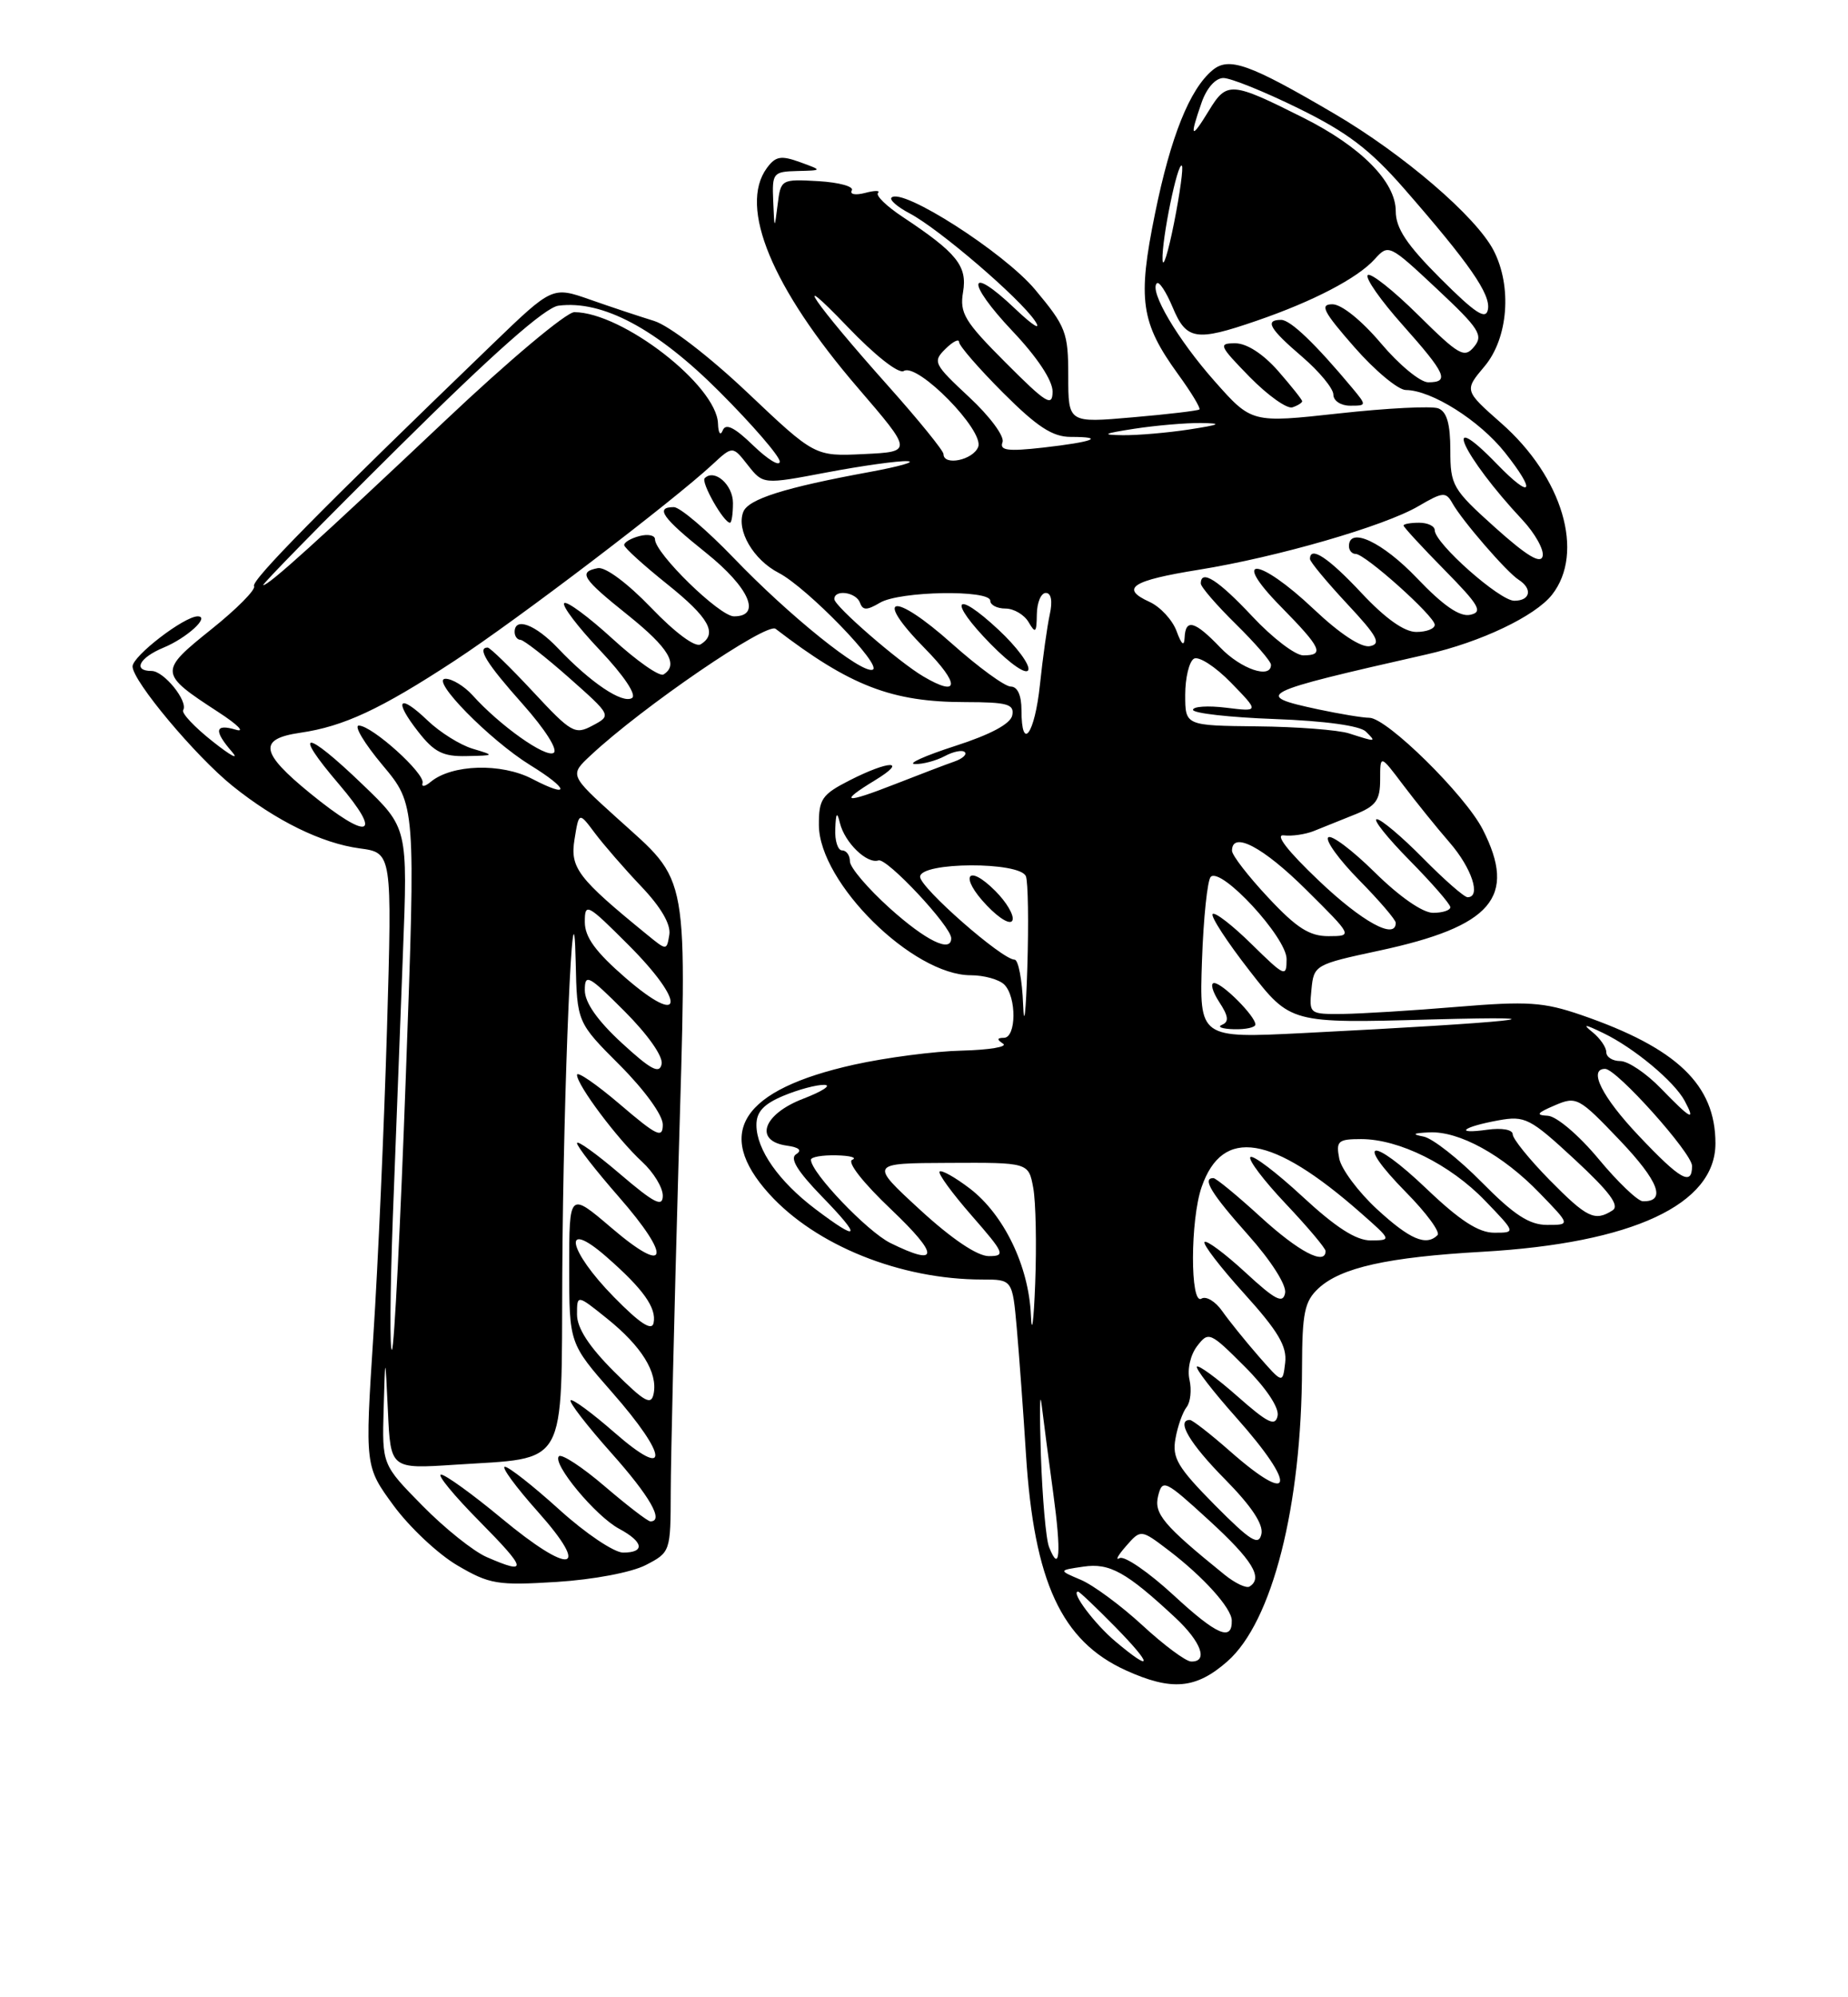 <?xml version="1.0" encoding="UTF-8" standalone="no"?>
<!DOCTYPE svg PUBLIC "-//W3C//DTD SVG 1.1//EN" "http://www.w3.org/Graphics/SVG/1.1/DTD/svg11.dtd" >
<svg xmlns="http://www.w3.org/2000/svg" xmlns:xlink="http://www.w3.org/1999/xlink" version="1.1" viewBox="0 0 237 256">
 <g >
 <path fill="currentColor"
d=" M 157.40 212.95 C 163.17 207.89 166.94 193.07 166.98 175.29 C 167.00 168.27 167.30 166.80 169.08 165.14 C 171.95 162.47 177.95 161.13 190.15 160.44 C 209.35 159.34 220.00 154.39 220.00 146.55 C 220.00 139.04 215.06 134.32 202.80 130.10 C 197.96 128.44 195.93 128.30 186.88 129.05 C 181.17 129.53 174.56 129.93 172.19 129.96 C 167.93 130.00 167.88 129.96 168.19 126.82 C 168.49 123.70 168.64 123.61 176.86 121.85 C 191.36 118.74 194.58 114.98 190.16 106.32 C 187.91 101.90 177.85 92.00 175.61 92.00 C 174.78 92.00 171.83 91.51 169.05 90.92 C 160.62 89.11 161.22 88.80 182.99 83.87 C 189.90 82.30 196.87 78.98 199.04 76.23 C 203.27 70.85 200.41 61.17 192.53 54.24 C 187.78 50.05 187.78 50.05 190.39 46.95 C 193.42 43.35 193.94 36.72 191.55 32.10 C 189.31 27.77 179.98 19.76 171.10 14.56 C 160.24 8.19 157.61 7.25 155.51 8.99 C 152.58 11.42 150.14 17.49 148.13 27.36 C 145.87 38.42 146.29 41.34 151.08 47.96 C 152.77 50.28 154.00 52.32 153.82 52.48 C 153.65 52.64 149.79 53.10 145.25 53.49 C 137.00 54.21 137.00 54.21 137.00 48.21 C 137.00 42.61 136.71 41.86 132.75 37.12 C 128.77 32.36 115.68 23.98 114.33 25.33 C 114.05 25.62 115.09 26.53 116.66 27.35 C 120.46 29.36 130.77 38.20 132.74 41.14 C 133.61 42.45 132.47 41.75 130.17 39.56 C 124.09 33.78 123.83 36.07 129.84 42.43 C 133.01 45.77 135.00 48.77 134.99 50.19 C 134.98 52.20 134.19 51.71 128.99 46.50 C 123.70 41.21 123.05 40.14 123.51 37.43 C 124.07 34.09 122.73 32.42 115.76 27.80 C 113.70 26.44 112.28 25.06 112.60 24.73 C 112.93 24.40 112.18 24.40 110.94 24.73 C 109.70 25.05 108.94 24.91 109.24 24.41 C 109.55 23.91 107.62 23.38 104.96 23.22 C 100.18 22.95 100.13 22.98 99.73 26.22 C 99.32 29.48 99.32 29.48 99.16 25.75 C 99.01 22.17 99.15 22.00 102.25 21.92 C 105.50 21.84 105.50 21.84 102.59 20.78 C 100.15 19.90 99.46 20.02 98.34 21.55 C 94.70 26.53 99.00 36.90 110.01 49.70 C 117.06 57.90 117.06 57.90 110.78 58.20 C 104.50 58.50 104.50 58.50 95.87 50.33 C 90.91 45.64 85.80 41.72 83.87 41.13 C 82.02 40.56 78.33 39.34 75.67 38.40 C 70.84 36.71 70.84 36.71 63.17 44.10 C 41.07 65.40 32.15 74.44 32.58 75.13 C 32.84 75.55 30.37 78.05 27.09 80.67 C 20.35 86.07 20.37 86.31 28.00 91.27 C 30.48 92.88 31.49 93.90 30.25 93.53 C 27.55 92.73 27.39 93.64 29.75 96.36 C 30.71 97.47 29.60 96.88 27.28 95.04 C 24.96 93.21 23.25 91.40 23.49 91.02 C 24.17 89.91 21.03 86.00 19.44 86.00 C 16.99 86.00 17.85 84.30 20.97 83.01 C 23.97 81.77 27.00 79.00 25.35 79.00 C 23.62 79.00 17.00 84.09 17.00 85.42 C 17.00 87.28 25.07 96.92 29.84 100.75 C 35.38 105.20 41.27 108.09 46.13 108.74 C 50.29 109.30 50.29 109.30 49.63 131.90 C 49.26 144.33 48.48 162.03 47.88 171.23 C 46.80 187.96 46.80 187.96 50.49 192.99 C 52.53 195.76 56.20 199.21 58.67 200.65 C 62.78 203.06 63.80 203.23 71.38 202.76 C 76.12 202.46 80.98 201.54 82.81 200.60 C 85.98 198.96 86.00 198.89 86.02 191.22 C 86.03 186.98 86.47 168.28 87.00 149.67 C 88.11 110.86 88.56 113.39 79.05 104.78 C 73.04 99.34 73.04 99.34 75.77 96.80 C 82.42 90.59 98.33 79.72 99.47 80.60 C 109.03 87.93 114.37 89.99 123.82 89.99 C 129.20 90.00 130.10 90.25 129.82 91.68 C 129.61 92.77 127.06 94.14 122.50 95.61 C 118.65 96.85 116.32 97.90 117.32 97.93 C 118.31 97.97 120.04 97.51 121.15 96.92 C 122.26 96.32 123.42 96.09 123.73 96.40 C 124.04 96.70 123.43 97.25 122.39 97.61 C 121.35 97.97 117.91 99.28 114.75 100.52 C 108.26 103.06 107.49 102.89 112.25 99.99 C 116.50 97.40 114.06 97.42 108.96 100.02 C 105.41 101.83 105.00 102.42 105.02 105.77 C 105.07 113.16 117.06 125.00 124.50 125.00 C 126.20 125.00 128.14 125.54 128.80 126.20 C 130.39 127.79 130.35 133.00 128.75 133.02 C 127.85 133.03 127.82 133.23 128.64 133.77 C 129.27 134.17 126.89 134.57 123.36 134.66 C 119.82 134.74 113.60 135.56 109.53 136.46 C 95.14 139.66 91.53 145.15 98.63 153.01 C 104.61 159.63 115.48 164.00 125.97 164.00 C 129.84 164.00 129.84 164.00 130.40 170.25 C 130.70 173.69 131.24 180.98 131.58 186.45 C 132.62 202.76 136.13 210.34 144.38 214.09 C 150.27 216.76 153.37 216.49 157.40 212.95 Z  M 143.05 210.39 C 140.38 208.15 137.27 204.00 138.26 204.00 C 138.44 204.00 140.57 206.03 143.00 208.50 C 147.87 213.46 147.90 214.47 143.05 210.39 Z  M 146.50 208.31 C 143.75 205.78 140.20 203.16 138.61 202.49 C 135.73 201.27 135.73 201.27 138.94 200.80 C 142.31 200.30 144.45 201.49 150.75 207.36 C 154.07 210.46 154.99 213.03 152.75 212.96 C 152.06 212.94 149.25 210.85 146.50 208.31 Z  M 150.53 204.48 C 147.31 201.51 144.19 199.37 143.59 199.71 C 142.99 200.06 143.36 199.37 144.41 198.17 C 146.31 196.00 146.31 196.00 149.91 198.74 C 154.33 202.11 157.93 206.10 157.97 207.69 C 158.04 210.44 156.05 209.58 150.53 204.48 Z  M 157.04 201.83 C 149.18 195.47 147.96 194.01 148.53 191.72 C 149.08 189.54 149.41 189.70 155.06 194.87 C 160.64 199.98 162.02 202.25 160.25 203.35 C 159.83 203.61 158.39 202.92 157.04 201.83 Z  M 62.43 199.58 C 60.73 198.85 57.02 195.88 54.18 192.99 C 49.00 187.73 49.00 187.73 49.20 180.61 C 49.40 173.50 49.40 173.50 49.75 180.89 C 50.09 188.28 50.09 188.28 58.30 187.74 C 72.97 186.78 71.98 188.52 72.11 163.27 C 72.24 139.38 73.53 109.36 73.83 123.27 C 74.00 131.04 74.00 131.04 79.50 136.54 C 82.67 139.72 85.00 142.93 85.00 144.14 C 85.00 145.96 84.26 145.61 79.50 141.54 C 76.47 138.96 74.00 137.26 74.00 137.77 C 74.00 139.08 79.21 146.03 82.36 148.92 C 83.81 150.26 85.00 152.20 85.00 153.25 C 85.00 154.78 83.93 154.24 79.50 150.46 C 76.47 147.87 74.00 146.10 74.00 146.52 C 74.00 146.94 76.41 150.03 79.35 153.39 C 86.23 161.25 85.68 163.59 78.42 157.38 C 73.00 152.76 73.00 152.76 73.00 162.47 C 73.00 172.19 73.00 172.19 78.50 178.46 C 85.75 186.71 85.93 189.84 78.80 183.61 C 75.94 181.11 73.41 179.25 73.18 179.48 C 72.95 179.72 75.29 182.74 78.37 186.20 C 83.36 191.79 85.19 195.00 83.41 195.00 C 83.08 195.00 80.45 192.98 77.56 190.51 C 74.68 188.04 72.03 186.31 71.68 186.65 C 70.77 187.57 76.39 194.34 79.41 195.95 C 82.54 197.63 82.76 199.00 79.91 199.00 C 78.76 199.00 75.08 196.53 71.74 193.50 C 68.39 190.47 65.25 188.00 64.75 188.00 C 64.25 188.00 66.15 190.59 68.97 193.75 C 75.90 201.52 73.21 201.99 64.28 194.57 C 60.59 191.51 57.11 189.00 56.56 189.00 C 56.01 189.00 58.23 191.70 61.50 195.00 C 67.60 201.17 67.75 201.90 62.43 199.58 Z  M 134.54 198.29 C 134.14 197.31 133.68 192.00 133.49 186.50 C 133.31 181.00 133.35 178.07 133.58 180.00 C 133.81 181.93 134.48 187.03 135.07 191.35 C 136.13 199.10 135.92 201.78 134.54 198.29 Z  M 155.78 192.89 C 151.02 188.07 150.30 186.86 150.75 184.39 C 151.03 182.80 151.68 180.98 152.18 180.35 C 152.68 179.71 152.84 178.14 152.55 176.85 C 152.24 175.51 152.67 173.65 153.53 172.53 C 154.99 170.63 155.18 170.71 159.62 175.15 C 162.36 177.88 164.06 180.42 163.85 181.46 C 163.56 182.88 162.61 182.42 158.71 178.98 C 156.07 176.65 153.73 174.94 153.50 175.16 C 153.28 175.39 155.55 178.33 158.55 181.70 C 166.41 190.53 165.91 193.19 157.74 186.00 C 155.24 183.80 152.92 182.00 152.60 182.00 C 150.79 182.00 152.59 185.04 157.10 189.60 C 160.50 193.05 162.05 195.38 161.77 196.63 C 161.42 198.18 160.38 197.52 155.78 192.89 Z  M 78.73 175.78 C 75.54 172.59 74.00 170.22 74.00 168.48 C 74.00 165.91 74.00 165.91 77.86 169.01 C 82.28 172.56 84.36 175.91 83.83 178.62 C 83.52 180.19 82.69 179.72 78.73 175.78 Z  M 161.41 173.83 C 159.71 171.88 157.61 169.28 156.74 168.04 C 155.87 166.80 154.67 166.08 154.08 166.45 C 152.62 167.35 152.64 156.33 154.11 152.13 C 156.79 144.42 163.13 145.45 174.50 155.45 C 178.48 158.95 178.49 158.97 175.81 158.99 C 173.91 159.00 171.32 157.33 167.03 153.36 C 163.68 150.26 160.68 147.99 160.36 148.31 C 160.04 148.63 162.08 151.32 164.89 154.29 C 167.70 157.26 170.00 159.99 170.00 160.35 C 170.00 162.25 166.55 160.44 161.69 156.00 C 158.68 153.25 155.95 151.00 155.61 151.00 C 154.13 151.00 155.34 152.99 160.07 158.29 C 163.02 161.60 165.01 164.72 164.81 165.73 C 164.54 167.14 163.55 166.63 159.72 163.09 C 157.10 160.68 154.74 158.92 154.48 159.19 C 154.22 159.45 156.51 162.43 159.57 165.81 C 163.91 170.61 165.07 172.56 164.82 174.66 C 164.50 177.36 164.50 177.36 161.41 173.83 Z  M 50.38 156.00 C 50.74 146.38 51.32 131.21 51.67 122.31 C 52.30 106.11 52.30 106.11 46.51 100.56 C 39.10 93.43 37.39 93.40 43.46 100.50 C 49.21 107.24 47.34 107.85 39.79 101.69 C 33.37 96.46 33.08 94.71 38.50 93.92 C 44.08 93.11 48.80 90.91 58.30 84.69 C 66.37 79.41 86.21 64.31 91.34 59.56 C 93.96 57.13 93.96 57.13 95.91 59.62 C 97.87 62.10 97.87 62.10 106.04 60.55 C 110.54 59.70 115.18 59.05 116.36 59.11 C 117.54 59.17 115.35 59.79 111.50 60.50 C 100.61 62.50 95.95 63.97 95.32 65.62 C 94.41 67.97 96.61 71.75 99.87 73.43 C 103.50 75.31 113.26 85.37 111.91 85.84 C 110.45 86.36 101.18 78.90 94.08 71.50 C 90.64 67.93 87.20 65.00 86.42 65.00 C 83.96 65.00 84.93 66.37 90.55 70.86 C 96.09 75.30 97.72 79.00 94.13 79.00 C 92.28 79.00 84.00 70.92 84.00 69.12 C 84.00 68.61 83.10 68.42 82.00 68.71 C 80.90 69.00 80.02 69.52 80.05 69.87 C 80.07 70.21 82.55 72.46 85.55 74.86 C 90.95 79.18 92.08 81.22 89.85 82.59 C 89.17 83.02 86.58 81.10 83.51 77.90 C 80.47 74.74 77.63 72.63 76.66 72.82 C 74.12 73.32 74.65 74.14 80.55 78.86 C 85.76 83.04 87.07 85.22 85.09 86.45 C 84.58 86.76 81.64 84.70 78.55 81.87 C 75.46 79.05 72.67 76.99 72.36 77.31 C 72.04 77.63 74.10 80.35 76.95 83.35 C 80.01 86.59 81.68 89.08 81.05 89.47 C 79.81 90.23 75.76 87.51 71.56 83.09 C 68.67 80.05 66.00 79.04 66.00 81.00 C 66.00 81.55 66.34 82.00 66.75 82.01 C 67.16 82.02 69.96 84.20 72.97 86.86 C 78.43 91.70 78.43 91.70 76.01 92.99 C 73.74 94.21 73.29 93.96 68.34 88.64 C 65.45 85.54 62.84 83.00 62.54 83.00 C 61.13 83.00 62.41 85.06 67.02 90.23 C 69.91 93.48 71.60 96.13 71.00 96.50 C 69.95 97.15 64.09 92.99 60.60 89.11 C 59.55 87.95 57.99 87.00 57.14 87.00 C 55.08 87.00 62.79 94.85 68.00 98.07 C 73.02 101.16 73.20 102.41 68.25 99.83 C 64.28 97.77 57.96 97.96 55.24 100.21 C 54.50 100.83 54.03 100.90 54.19 100.37 C 54.57 99.18 47.71 93.00 46.02 93.00 C 45.36 93.00 46.72 95.28 49.06 98.07 C 53.31 103.14 53.31 103.14 52.05 137.82 C 51.36 156.89 50.56 172.72 50.27 173.00 C 49.97 173.28 50.03 165.62 50.38 156.00 Z  M 60.60 95.96 C 59.01 95.48 56.43 93.87 54.86 92.37 C 51.16 88.82 50.41 89.67 53.63 93.78 C 55.68 96.41 56.82 96.98 59.82 96.91 C 63.49 96.83 63.49 96.83 60.60 95.96 Z  M 94.00 64.47 C 94.00 62.13 91.62 60.04 90.38 61.29 C 89.86 61.80 92.81 67.00 93.62 67.00 C 93.83 67.00 94.00 65.86 94.00 64.47 Z  M 132.21 168.57 C 131.94 162.28 128.75 155.68 124.37 152.33 C 122.49 150.90 120.75 149.92 120.50 150.16 C 120.26 150.41 122.11 152.94 124.61 155.80 C 128.83 160.63 128.99 161.00 126.81 161.00 C 125.33 161.00 122.05 158.79 117.98 155.05 C 111.50 149.09 111.50 149.09 121.70 149.05 C 131.91 149.00 131.91 149.00 132.51 152.25 C 132.84 154.04 132.95 159.55 132.76 164.50 C 132.57 169.45 132.32 171.28 132.21 168.57 Z  M 78.75 166.26 C 72.81 160.22 72.01 156.06 77.75 161.07 C 82.49 165.21 84.22 167.63 83.82 169.57 C 83.60 170.64 82.07 169.64 78.75 166.26 Z  M 114.19 159.32 C 111.23 157.86 104.00 150.29 104.00 148.65 C 104.00 148.29 105.46 148.04 107.25 148.08 C 109.04 148.12 109.96 148.38 109.30 148.65 C 108.59 148.93 110.67 151.59 114.30 155.03 C 120.49 160.92 120.45 162.41 114.19 159.32 Z  M 176.59 154.98 C 174.19 152.76 172.01 149.84 171.75 148.48 C 171.32 146.25 171.61 146.00 174.56 146.00 C 179.43 146.00 185.99 149.26 190.45 153.89 C 194.41 158.00 194.41 158.00 191.63 158.00 C 189.62 158.00 187.21 156.44 182.92 152.34 C 175.82 145.57 173.60 145.99 180.33 152.83 C 182.93 155.46 184.74 157.93 184.36 158.31 C 182.90 159.76 180.81 158.86 176.59 154.98 Z  M 104.57 154.97 C 99.87 151.42 97.02 147.35 97.01 144.20 C 97.00 142.52 97.93 141.51 100.47 140.45 C 102.38 139.65 104.74 139.02 105.72 139.05 C 106.70 139.08 105.47 139.88 103.00 140.83 C 97.84 142.81 96.65 146.24 100.91 146.84 C 102.49 147.06 102.90 147.44 102.10 147.94 C 101.25 148.46 102.26 150.11 105.40 153.35 C 110.58 158.67 110.27 159.28 104.57 154.97 Z  M 190.05 151.55 C 187.09 148.55 183.73 145.91 182.58 145.68 C 181.02 145.38 181.20 145.24 183.29 145.14 C 187.12 144.95 192.73 148.03 197.45 152.92 C 201.41 157.00 201.41 157.00 198.42 157.00 C 196.13 157.00 194.18 155.73 190.05 151.55 Z  M 198.71 151.22 C 196.12 148.58 194.00 145.96 194.00 145.39 C 194.00 144.79 192.63 144.54 190.75 144.80 C 186.39 145.41 187.54 144.44 192.16 143.60 C 195.59 142.98 196.22 143.31 201.97 148.63 C 206.44 152.77 207.75 154.54 206.80 155.14 C 204.52 156.59 203.53 156.11 198.71 151.22 Z  M 205.00 148.53 C 202.48 145.50 199.62 143.07 198.50 143.01 C 196.91 142.93 197.09 142.66 199.39 141.68 C 202.18 140.48 202.47 140.64 207.74 146.16 C 212.74 151.41 213.74 154.04 210.69 153.97 C 210.04 153.96 207.47 151.51 205.00 148.53 Z  M 210.15 145.56 C 205.46 140.61 203.65 137.00 205.85 137.00 C 207.33 137.00 217.00 147.80 217.00 149.44 C 217.00 152.07 215.50 151.22 210.15 145.56 Z  M 213.00 139.50 C 211.13 137.57 208.80 136.00 207.80 136.00 C 206.81 136.00 206.00 135.49 206.00 134.86 C 206.00 134.23 205.21 133.09 204.25 132.31 C 202.90 131.22 203.21 131.25 205.63 132.42 C 209.56 134.31 214.73 138.62 216.06 141.11 C 217.51 143.82 216.85 143.47 213.00 139.50 Z  M 79.75 133.69 C 76.62 130.81 75.00 128.50 75.00 126.92 C 75.00 124.74 75.47 124.99 80.10 129.62 C 83.09 132.62 85.06 135.41 84.85 136.39 C 84.58 137.70 83.47 137.11 79.75 133.69 Z  M 131.21 128.75 C 131.09 125.59 130.60 123.00 130.11 123.00 C 128.51 123.00 118.00 113.78 118.00 112.38 C 118.00 110.46 130.84 110.41 131.57 112.32 C 131.85 113.04 131.93 118.33 131.75 124.07 C 131.57 129.81 131.33 131.91 131.21 128.75 Z  M 127.65 114.20 C 124.03 110.57 122.99 112.34 126.56 116.06 C 128.22 117.80 129.63 118.60 129.85 117.94 C 130.07 117.30 129.07 115.62 127.65 114.20 Z  M 154.15 123.12 C 154.34 117.64 154.85 112.82 155.27 112.39 C 156.60 111.07 165.00 120.15 165.00 122.92 C 165.00 125.30 164.79 125.21 160.52 121.02 C 158.06 118.60 155.81 116.86 155.52 117.15 C 155.23 117.44 157.36 120.71 160.25 124.42 C 165.50 131.17 165.50 131.17 183.50 130.67 C 202.64 130.15 194.13 131.05 167.15 132.41 C 153.81 133.08 153.81 133.08 154.15 123.12 Z  M 161.00 131.31 C 161.00 130.25 156.77 126.00 155.71 126.00 C 155.19 126.00 155.49 127.09 156.36 128.43 C 157.55 130.24 157.64 130.97 156.72 131.35 C 156.05 131.62 156.74 131.88 158.25 131.92 C 159.76 131.96 161.00 131.69 161.00 131.31 Z  M 80.25 125.36 C 76.38 122.01 75.00 120.12 75.00 118.17 C 75.00 115.66 75.29 115.81 80.60 121.12 C 87.99 128.51 87.72 131.81 80.25 125.36 Z  M 83.00 119.81 C 74.09 112.55 73.09 111.24 73.68 107.58 C 74.25 104.05 74.25 104.05 76.29 106.78 C 77.41 108.27 80.09 111.36 82.25 113.63 C 84.77 116.28 86.05 118.48 85.84 119.80 C 85.50 121.85 85.50 121.85 83.00 119.81 Z  M 114.11 116.41 C 111.30 113.88 109.00 111.18 109.00 110.41 C 109.00 109.63 108.55 109.00 108.00 109.00 C 107.45 109.00 107.05 107.76 107.12 106.25 C 107.20 104.15 107.35 103.98 107.72 105.50 C 108.34 108.01 111.19 110.77 112.66 110.28 C 113.73 109.92 121.98 118.73 121.99 120.25 C 122.01 122.17 118.76 120.59 114.11 116.41 Z  M 162.64 115.04 C 160.09 112.32 158.00 109.62 158.00 109.04 C 158.00 106.46 161.99 108.56 167.50 114.03 C 173.50 119.98 173.50 119.98 170.39 119.99 C 167.94 120.00 166.28 118.94 162.64 115.04 Z  M 169.14 112.88 C 165.13 109.07 163.46 106.92 164.64 107.07 C 165.66 107.20 167.40 106.95 168.50 106.51 C 169.60 106.07 171.96 105.12 173.75 104.40 C 176.47 103.31 177.00 102.58 177.00 99.90 C 177.00 96.70 177.00 96.70 179.94 100.60 C 181.56 102.74 184.25 106.08 185.92 108.00 C 188.76 111.28 189.98 115.00 188.21 115.00 C 187.78 115.00 185.21 112.75 182.50 110.00 C 179.79 107.25 177.12 105.00 176.57 105.00 C 176.02 105.00 177.92 107.38 180.78 110.28 C 183.65 113.19 186.00 115.89 186.00 116.28 C 186.00 116.68 185.00 117.00 183.78 117.00 C 182.45 117.00 179.46 114.92 176.31 111.81 C 173.41 108.95 170.73 106.94 170.34 107.33 C 169.94 107.72 171.73 110.19 174.31 112.81 C 176.89 115.43 179.00 117.89 179.00 118.28 C 179.00 120.52 174.70 118.17 169.14 112.88 Z  M 173.00 94.00 C 171.62 93.56 166.34 93.15 161.25 93.10 C 152.00 93.00 152.00 93.00 152.00 89.06 C 152.00 86.89 152.50 84.81 153.11 84.43 C 153.72 84.06 155.85 85.43 157.86 87.49 C 161.50 91.23 161.50 91.23 157.25 90.71 C 154.91 90.42 153.00 90.55 153.00 90.98 C 153.00 91.42 157.71 91.95 163.47 92.16 C 169.92 92.40 174.42 93.02 175.17 93.77 C 176.53 95.13 176.53 95.13 173.00 94.00 Z  M 131.00 91.00 C 131.00 89.12 130.49 88.00 129.63 88.00 C 128.87 88.00 125.47 85.52 122.06 82.48 C 114.53 75.76 111.85 76.25 118.62 83.12 C 123.14 87.71 123.05 89.43 118.43 86.71 C 115.27 84.86 107.00 77.68 107.00 76.79 C 107.00 75.50 109.79 75.89 110.29 77.25 C 110.65 78.25 111.16 78.25 112.86 77.25 C 115.37 75.76 127.00 75.56 127.00 77.00 C 127.00 77.55 127.88 78.00 128.95 78.00 C 130.02 78.00 131.36 78.79 131.92 79.75 C 132.79 81.25 132.94 81.10 132.97 78.75 C 132.99 77.24 133.50 76.00 134.12 76.00 C 134.81 76.00 135.01 77.03 134.63 78.75 C 134.30 80.26 133.73 84.31 133.37 87.75 C 132.70 94.12 131.00 96.45 131.00 91.00 Z  M 128.07 80.73 C 122.36 75.40 121.52 76.91 127.05 82.55 C 129.60 85.14 131.65 86.55 131.88 85.86 C 132.10 85.20 130.39 82.89 128.07 80.73 Z  M 156.50 83.00 C 153.22 79.57 152.03 79.25 151.92 81.75 C 151.87 82.91 151.52 82.62 150.89 80.89 C 150.36 79.46 148.80 77.77 147.41 77.14 C 143.61 75.41 145.14 74.41 153.72 73.03 C 163.79 71.41 177.57 67.43 181.92 64.87 C 185.03 63.05 185.43 63.01 186.26 64.49 C 187.51 66.73 193.22 73.32 194.75 74.30 C 196.58 75.47 196.27 77.00 194.20 77.00 C 192.32 77.00 184.00 69.63 184.00 67.96 C 184.00 67.43 183.10 67.00 182.00 67.00 C 180.90 67.00 180.00 67.16 180.00 67.36 C 180.00 67.55 182.36 70.12 185.25 73.05 C 189.73 77.60 190.21 78.45 188.55 78.80 C 187.21 79.09 185.11 77.65 181.73 74.11 C 177.31 69.48 173.00 67.45 173.00 70.00 C 173.00 70.55 173.39 71.00 173.86 71.00 C 175.08 71.00 184.00 78.99 184.00 80.08 C 184.00 80.59 182.94 81.00 181.64 81.00 C 180.09 81.00 177.66 79.27 174.60 76.00 C 170.36 71.47 168.00 69.91 168.00 71.65 C 168.00 72.00 170.14 74.58 172.75 77.38 C 176.65 81.55 177.18 82.53 175.69 82.82 C 174.57 83.04 171.82 81.23 168.50 78.09 C 161.38 71.36 157.70 71.10 164.29 77.78 C 169.47 83.05 169.91 84.00 167.14 84.00 C 166.11 84.00 163.17 81.75 160.60 79.00 C 156.23 74.34 154.00 72.91 154.00 74.79 C 154.00 75.23 156.03 77.57 158.50 80.00 C 160.97 82.43 163.00 84.77 163.00 85.21 C 163.00 87.07 159.15 85.76 156.50 83.00 Z  M 51.18 57.25 C 63.30 45.24 69.91 39.40 71.62 39.18 C 77.29 38.45 84.20 42.14 92.25 50.19 C 96.51 54.45 100.00 58.49 100.00 59.16 C 100.00 59.84 98.48 58.91 96.61 57.11 C 94.21 54.78 93.07 54.21 92.69 55.16 C 92.39 55.91 92.12 55.53 92.08 54.28 C 91.90 49.40 79.83 40.04 73.66 40.01 C 72.64 40.00 65.22 46.23 57.16 53.85 C 40.78 69.31 34.49 75.00 33.76 75.00 C 33.49 75.00 41.33 67.01 51.18 57.25 Z  M 191.75 67.62 C 186.28 62.71 186.00 62.23 186.00 57.70 C 186.00 54.33 185.55 52.76 184.45 52.34 C 183.60 52.02 177.87 52.31 171.71 52.99 C 160.52 54.22 160.52 54.22 155.77 48.86 C 151.02 43.50 147.36 37.30 148.36 36.31 C 148.65 36.02 149.56 37.41 150.39 39.39 C 152.15 43.60 153.38 43.79 161.14 41.12 C 168.40 38.63 174.10 35.66 176.30 33.22 C 178.07 31.26 178.17 31.31 184.26 37.01 C 189.72 42.12 190.27 42.98 189.04 44.45 C 187.80 45.95 187.12 45.56 181.86 40.36 C 178.67 37.20 175.76 34.91 175.41 35.26 C 175.05 35.62 177.06 38.49 179.88 41.65 C 185.46 47.92 185.94 49.00 183.16 49.00 C 182.14 49.00 179.42 46.75 177.10 44.00 C 174.62 41.07 172.05 39.00 170.88 39.00 C 169.22 39.00 169.69 39.93 173.69 44.49 C 176.33 47.51 179.31 49.98 180.29 49.99 C 183.59 50.01 189.74 53.89 193.01 58.01 C 197.09 63.16 196.45 64.09 191.99 59.49 C 184.55 51.81 187.56 58.43 195.25 66.64 C 196.86 68.37 198.03 70.46 197.84 71.28 C 197.60 72.34 195.81 71.26 191.75 67.62 Z  M 167.00 51.43 C 167.00 51.23 165.60 49.48 163.90 47.53 C 161.98 45.35 159.88 44.00 158.42 44.00 C 156.21 44.00 156.34 44.29 160.27 48.32 C 162.60 50.69 165.06 52.44 165.75 52.21 C 166.44 51.98 167.00 51.62 167.00 51.43 Z  M 173.44 49.75 C 168.70 44.07 165.50 41.00 164.30 41.00 C 162.15 41.00 162.79 42.13 167.00 45.73 C 169.20 47.62 171.00 49.80 171.00 50.58 C 171.00 51.37 171.96 52.00 173.15 52.00 C 175.28 52.00 175.28 51.97 173.44 49.75 Z  M 121.00 58.20 C 121.00 57.77 117.80 53.83 113.89 49.45 C 104.46 38.89 100.98 33.84 108.68 41.87 C 112.21 45.56 115.26 47.96 115.91 47.55 C 117.68 46.46 126.25 55.19 125.45 57.28 C 124.80 58.97 121.00 59.76 121.00 58.20 Z  M 128.57 56.68 C 128.85 55.94 126.96 53.38 124.29 50.90 C 119.74 46.66 119.59 46.36 121.25 44.72 C 122.21 43.77 123.00 43.38 123.00 43.85 C 123.00 44.31 125.54 47.24 128.65 50.35 C 133.02 54.72 134.99 56.00 137.32 56.00 C 141.87 56.00 140.20 56.64 133.78 57.37 C 129.24 57.88 128.16 57.74 128.57 56.68 Z  M 145.50 54.95 C 148.25 54.53 152.07 54.20 154.00 54.22 C 156.83 54.26 156.54 54.42 152.50 55.05 C 149.75 55.47 145.93 55.80 144.00 55.78 C 141.17 55.74 141.46 55.58 145.50 54.95 Z  M 184.74 35.70 C 180.39 31.35 179.00 29.25 179.00 27.06 C 179.00 23.30 174.53 18.79 167.12 15.08 C 157.90 10.45 157.33 10.41 155.03 14.19 C 152.74 17.94 152.52 17.69 154.10 13.15 C 154.75 11.28 155.89 10.00 156.90 10.00 C 157.84 10.00 162.18 11.75 166.55 13.90 C 172.79 16.96 175.69 19.17 180.05 24.15 C 188.46 33.78 191.20 37.73 190.82 39.67 C 190.56 41.05 189.22 40.17 184.74 35.70 Z  M 149.09 33.30 C 148.98 30.68 151.03 20.70 151.57 21.24 C 151.78 21.44 151.33 24.74 150.57 28.56 C 149.81 32.38 149.15 34.51 149.09 33.30 Z "/>
</g>
</svg>